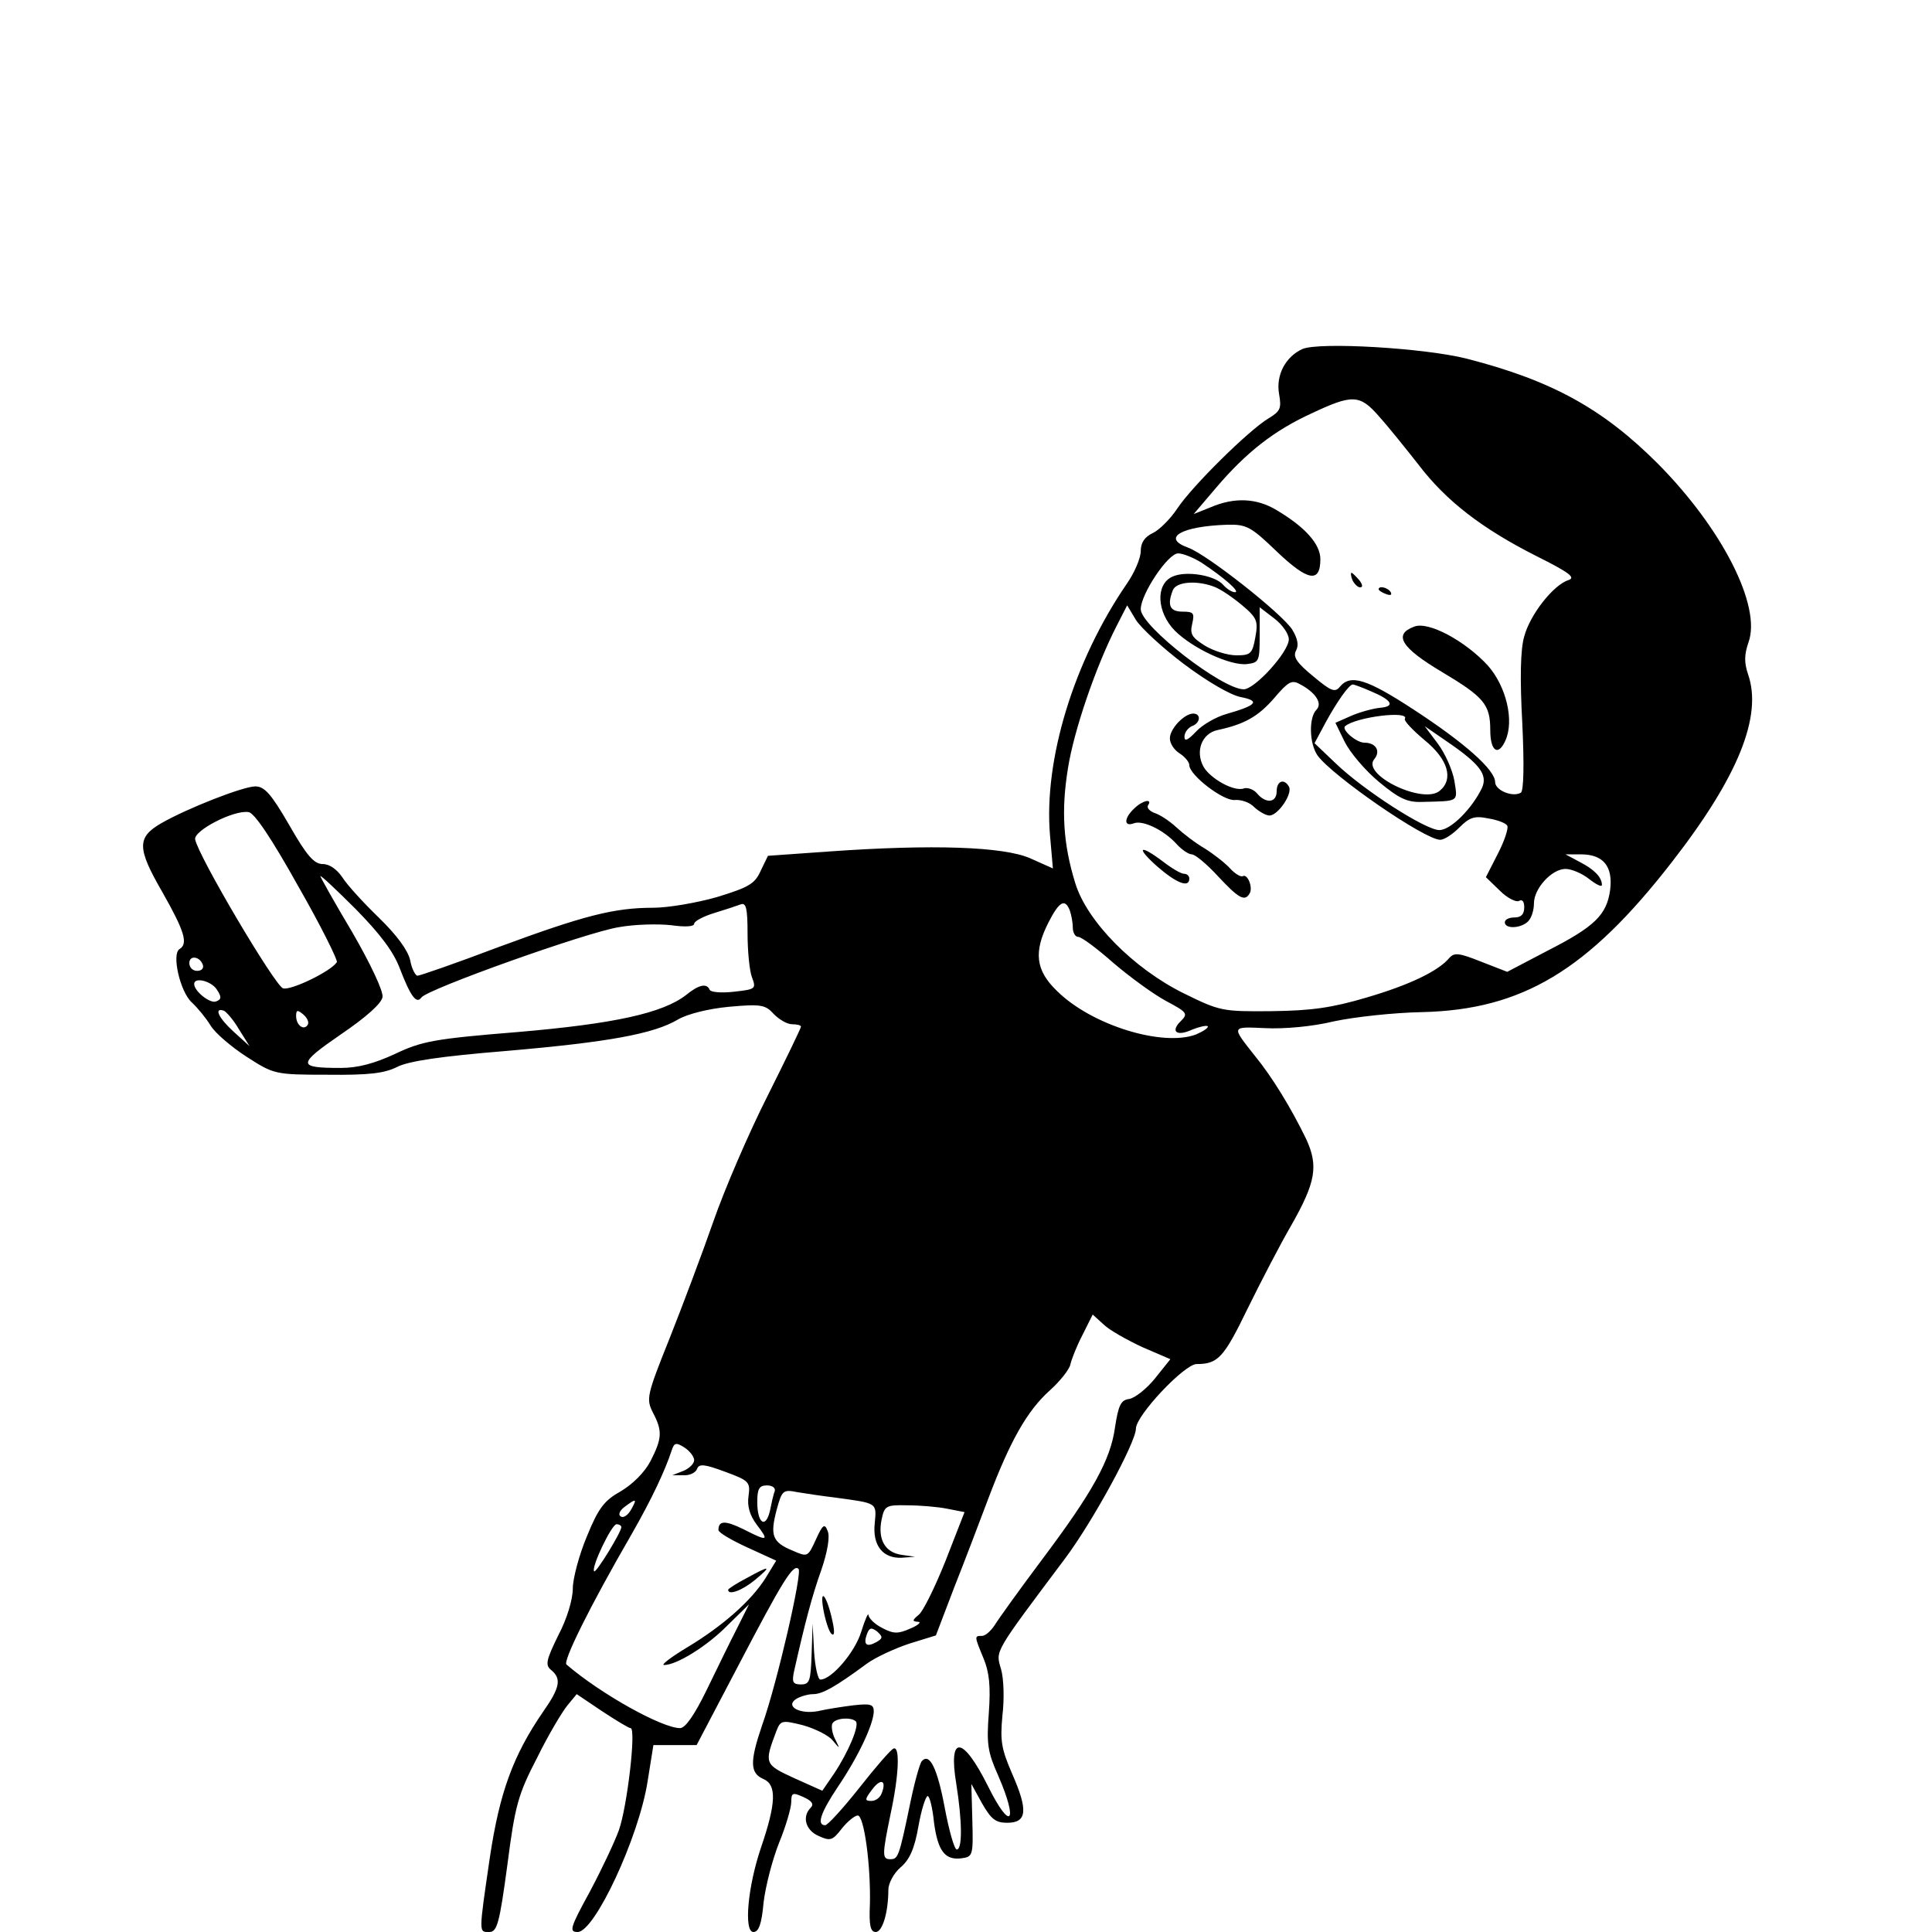 <?xml version="1.0" standalone="no"?>
<!DOCTYPE svg PUBLIC "-//W3C//DTD SVG 20010904//EN"
 "http://www.w3.org/TR/2001/REC-SVG-20010904/DTD/svg10.dtd">
<svg version="1.0" xmlns="http://www.w3.org/2000/svg"
 width="398pt" height="398pt" viewBox="0 0 398 398"
 preserveAspectRatio="xMidYMid meet">
<g transform="translate(0,398) scale(0.1,-0.1)"
fill="#000000" stroke="none">
<path d="M2683 3261 c-35 -16 -55 -54 -48 -93 5 -29 3 -35 -22 -50 -40 -24
-157 -139 -188 -186 -14 -21 -37 -44 -50 -50 -17 -8 -25 -20 -25 -37 0 -15
-13 -45 -29 -68 -109 -159 -171 -362 -158 -517 l6 -69 -47 21 c-55 24 -201 29
-413 14 l-127 -9 -15 -31 c-12 -27 -25 -34 -90 -54 -42 -12 -101 -22 -131 -22
-81 0 -143 -16 -319 -81 -87 -33 -162 -59 -167 -59 -4 0 -12 14 -15 32 -5 21
-28 52 -65 88 -31 30 -65 67 -75 83 -11 16 -26 27 -40 27 -18 0 -33 17 -69 80
-37 64 -51 80 -70 80 -25 0 -140 -45 -194 -76 -50 -29 -50 -51 2 -141 46 -81
54 -107 36 -118 -17 -10 1 -88 25 -110 12 -11 30 -33 39 -48 9 -15 43 -44 74
-64 56 -36 58 -37 167 -37 85 -1 117 3 143 16 23 12 90 22 225 33 209 18 304
35 354 65 19 11 62 22 105 26 66 6 75 4 92 -15 11 -11 27 -21 38 -21 10 0 18
-2 18 -5 0 -3 -31 -67 -69 -143 -38 -75 -88 -191 -111 -257 -23 -66 -64 -175
-91 -243 -47 -117 -48 -124 -34 -152 20 -38 19 -53 -5 -100 -12 -23 -36 -47
-61 -62 -34 -19 -46 -34 -70 -93 -16 -38 -29 -87 -29 -107 0 -23 -12 -63 -30
-97 -25 -51 -27 -61 -15 -71 22 -18 19 -36 -16 -86 -62 -90 -90 -167 -110
-301 -23 -158 -23 -153 -1 -153 16 0 21 18 37 137 16 124 22 146 62 223 23 47
52 95 62 107 l19 23 52 -35 c29 -19 55 -35 59 -35 12 0 -7 -162 -24 -210 -9
-25 -36 -82 -60 -127 -41 -75 -43 -83 -25 -83 35 0 126 195 144 310 l12 75 45
0 44 0 85 162 c92 176 114 212 125 201 8 -8 -44 -235 -75 -322 -26 -76 -25
-99 3 -111 27 -12 26 -49 -5 -140 -28 -82 -36 -175 -16 -175 11 0 17 16 21 61
4 33 18 88 32 123 14 34 25 72 25 84 0 19 3 20 25 10 18 -8 22 -15 15 -22 -18
-18 -11 -46 16 -58 24 -11 29 -10 48 15 12 15 27 27 33 27 13 0 27 -103 25
-183 -2 -43 1 -57 12 -57 14 0 26 41 26 87 0 13 11 34 25 46 19 16 29 39 37
85 6 34 15 62 19 62 4 0 10 -24 13 -54 8 -60 23 -79 58 -74 22 3 23 7 21 78
l-2 75 22 -40 c19 -33 28 -40 52 -40 41 0 43 26 10 101 -22 51 -25 67 -20 120
4 33 3 76 -3 96 -11 38 -16 30 131 226 58 77 147 241 147 269 0 27 100 133
125 133 44 0 56 13 105 114 27 55 67 132 89 170 52 91 57 124 32 179 -31 64
-70 128 -106 172 -49 62 -49 60 21 57 38 -2 97 3 142 14 42 9 124 18 182 19
206 5 341 86 514 309 137 176 187 301 157 387 -8 24 -8 40 1 66 27 75 -55 235
-187 368 -113 113 -218 171 -393 216 -86 22 -304 35 -339 20z m158 -139 c19
-21 55 -66 81 -99 57 -75 131 -132 244 -189 66 -33 81 -44 65 -49 -31 -10 -79
-71 -91 -116 -8 -27 -9 -88 -4 -179 4 -85 3 -139 -3 -143 -17 -10 -53 5 -53
22 0 25 -63 81 -169 150 -95 62 -129 73 -151 46 -10 -12 -18 -9 -55 22 -34 28
-42 40 -35 53 6 11 3 25 -8 43 -21 33 -177 156 -215 169 -55 20 -13 44 81 47
40 1 49 -4 102 -55 64 -61 90 -66 90 -16 0 31 -31 66 -90 101 -41 25 -87 27
-136 6 l-35 -14 46 54 c63 74 120 118 196 153 85 40 100 40 140 -6z m-366
-301 c47 -31 81 -61 69 -61 -6 0 -17 7 -24 15 -17 20 -77 30 -105 17 -35 -16
-32 -73 5 -111 37 -37 115 -73 149 -69 25 3 26 6 26 60 l0 57 30 -23 c17 -13
30 -32 30 -43 0 -26 -70 -103 -93 -103 -44 0 -212 130 -212 165 0 31 56 115
77 115 10 0 32 -9 48 -19z m27 -50 c13 -5 38 -22 57 -38 31 -26 33 -33 27 -66
-6 -34 -10 -37 -39 -37 -18 0 -47 9 -65 20 -27 17 -31 24 -26 45 5 22 3 25
-20 25 -26 0 -32 13 -20 44 7 18 50 21 86 7z m-63 -159 c48 -36 96 -64 117
-68 41 -8 33 -17 -30 -35 -21 -6 -49 -22 -62 -36 -17 -18 -24 -21 -24 -11 0 9
7 18 15 22 18 6 20 26 3 26 -18 0 -48 -31 -48 -51 0 -11 9 -24 20 -31 11 -7
20 -18 20 -24 0 -21 71 -75 94 -72 13 1 31 -5 40 -15 10 -9 24 -17 31 -17 18
0 49 46 40 60 -10 17 -25 11 -25 -10 0 -24 -22 -26 -40 -5 -7 9 -20 13 -27 11
-20 -8 -70 20 -84 45 -17 32 -3 68 29 75 56 12 84 28 117 66 28 33 36 38 52
29 33 -17 48 -40 35 -53 -16 -16 -15 -69 2 -94 30 -42 221 -174 253 -174 8 0
25 11 39 25 21 21 31 25 60 19 19 -3 37 -10 39 -15 3 -4 -5 -30 -19 -57 l-25
-49 29 -28 c15 -15 33 -24 39 -21 7 4 11 -1 11 -13 0 -14 -6 -21 -20 -21 -11
0 -20 -4 -20 -10 0 -14 33 -13 48 2 7 7 12 23 12 37 0 31 37 71 65 71 12 0 34
-9 49 -21 14 -11 26 -17 26 -12 0 16 -16 32 -45 47 l-30 16 32 0 c46 0 66 -25
60 -73 -7 -52 -32 -76 -130 -126 l-82 -43 -54 21 c-45 18 -55 19 -65 8 -22
-27 -82 -56 -171 -82 -71 -21 -113 -27 -195 -28 -102 -1 -107 0 -182 37 -103
51 -199 148 -223 227 -25 81 -29 150 -15 236 12 77 57 209 100 293 l22 43 18
-30 c10 -16 54 -57 99 -91z m385 -56 c43 -18 51 -31 20 -34 -13 -1 -40 -8 -59
-16 l-34 -15 19 -39 c11 -22 42 -59 71 -83 41 -34 58 -42 88 -41 78 2 74 -1
67 44 -4 22 -19 56 -34 76 l-27 36 45 -31 c69 -47 85 -69 73 -96 -20 -42 -64
-87 -88 -87 -28 0 -156 82 -214 138 l-43 41 23 43 c23 42 48 78 56 78 2 0 19
-6 37 -14z m70 -57 c-2 -4 16 -23 41 -44 48 -39 60 -80 31 -104 -34 -29 -162
33 -135 65 14 17 3 34 -20 34 -17 0 -48 27 -40 34 22 19 134 33 123 15z
m-2280 -344 c47 -82 82 -153 80 -157 -12 -19 -95 -59 -111 -54 -17 6 -175 273
-181 307 -3 18 80 61 110 56 12 -1 49 -57 102 -152z m210 -171 c22 -57 34 -73
44 -59 11 17 342 135 407 145 33 6 81 7 108 4 28 -4 47 -3 47 3 0 5 18 15 41
22 23 7 47 15 55 18 11 4 14 -8 14 -60 0 -36 4 -77 9 -90 9 -24 8 -25 -37 -30
-26 -3 -48 -1 -50 4 -6 14 -22 11 -49 -11 -48 -37 -147 -59 -346 -76 -173 -14
-198 -19 -253 -45 -43 -20 -77 -29 -112 -29 -90 0 -90 7 0 69 53 36 84 64 86
77 2 12 -25 69 -62 133 -37 62 -66 114 -66 116 0 3 33 -28 73 -68 51 -52 78
-88 91 -123z m1380 120 c3 -9 6 -24 6 -35 0 -10 5 -19 11 -19 7 0 39 -24 73
-54 34 -29 82 -64 108 -78 43 -23 46 -26 31 -41 -23 -22 -9 -33 23 -18 15 6
29 9 32 7 2 -3 -8 -10 -24 -17 -69 -26 -215 19 -286 89 -45 43 -49 81 -18 142
22 43 34 50 44 24z m-1786 -112 c2 -7 -3 -12 -12 -12 -9 0 -16 7 -16 16 0 17
22 14 28 -4z m29 -51 c10 -15 9 -20 -2 -24 -12 -5 -45 21 -45 36 0 15 36 6 47
-12z m45 -81 l22 -35 -32 29 c-32 29 -42 51 -21 44 5 -2 20 -19 31 -38z m142
9 c-8 -13 -24 -1 -24 18 0 13 3 13 15 3 8 -7 12 -16 9 -21z m1719 -664 l58
-25 -32 -40 c-17 -21 -41 -40 -53 -42 -17 -2 -22 -13 -29 -58 -9 -67 -46 -134
-152 -275 -45 -60 -88 -120 -96 -133 -8 -12 -19 -22 -26 -22 -16 0 -16 0 3
-46 12 -29 15 -57 11 -113 -5 -64 -2 -81 19 -128 43 -99 26 -117 -21 -22 -52
104 -82 106 -65 4 12 -75 13 -135 1 -135 -5 0 -16 39 -25 87 -15 80 -31 113
-47 95 -4 -4 -15 -43 -24 -87 -23 -111 -25 -115 -41 -115 -17 0 -17 8 1 95 17
79 19 138 6 133 -5 -1 -37 -38 -70 -80 -34 -43 -66 -78 -71 -78 -18 0 -10 25
26 79 42 62 73 128 74 155 0 15 -6 17 -42 13 -24 -3 -56 -8 -73 -12 -38 -7
-68 10 -45 25 8 5 24 10 35 10 19 0 46 15 111 63 18 13 57 31 87 41 l55 17 37
97 c21 53 53 137 71 185 45 119 80 181 127 223 21 19 40 43 42 53 2 10 13 38
25 61 l21 42 22 -20 c12 -12 48 -32 80 -47z m-923 -233 c0 -7 -10 -17 -22 -22
l-23 -9 23 0 c12 -1 25 5 28 13 4 11 15 10 58 -6 49 -18 52 -21 48 -50 -3 -20
2 -39 17 -59 26 -34 23 -35 -28 -9 -37 18 -51 18 -51 -2 0 -5 27 -21 60 -36
l59 -27 -22 -36 c-29 -46 -87 -98 -162 -143 -33 -20 -54 -36 -47 -36 26 0 89
39 131 82 l44 43 -25 -50 c-14 -27 -42 -85 -63 -128 -24 -49 -43 -77 -54 -77
-37 0 -163 70 -234 131 -8 6 47 118 135 270 40 70 68 129 82 172 5 15 9 16 26
5 11 -7 20 -19 20 -26z m166 -64 c-3 -7 -7 -26 -10 -41 -9 -37 -26 -25 -26 19
0 27 4 34 20 34 11 0 18 -5 16 -12z m124 -13 c88 -12 86 -10 82 -53 -5 -46 17
-73 56 -71 l27 2 -28 4 c-34 5 -49 32 -41 72 6 29 9 31 53 30 25 0 62 -3 82
-7 l36 -7 -39 -100 c-22 -55 -47 -106 -56 -112 -13 -11 -13 -13 -1 -14 8 0 1
-7 -16 -14 -25 -11 -34 -11 -57 1 -16 8 -28 20 -29 27 0 6 -7 -9 -15 -35 -13
-42 -61 -98 -84 -98 -5 0 -11 26 -13 58 l-3 57 -2 -62 c-2 -56 -4 -63 -22 -63
-17 0 -19 5 -14 28 22 98 37 155 56 208 13 38 18 69 13 80 -6 16 -10 14 -24
-17 -17 -37 -17 -37 -49 -23 -41 17 -46 31 -32 84 11 40 13 42 43 36 18 -3 52
-8 77 -11z m-420 -25 c-6 -11 -16 -18 -21 -14 -6 3 -3 12 8 20 24 18 26 17 13
-6z m-20 -36 c0 -10 -52 -95 -56 -91 -7 7 36 97 46 97 6 0 10 -3 10 -6z m525
-237 c-20 -11 -27 -5 -19 17 5 13 9 14 21 5 12 -11 12 -14 -2 -22z m-90 -202
c16 -19 16 -19 5 3 -6 12 -8 27 -5 32 7 11 38 13 48 4 8 -8 -15 -63 -45 -108
l-24 -35 -58 26 c-61 28 -62 30 -37 96 9 23 11 24 55 13 25 -7 53 -21 61 -31z
m101 -110 c-3 -8 -12 -15 -21 -15 -14 0 -14 3 2 24 18 24 30 18 19 -9z"/>
<path d="M2786 2785 c4 -8 11 -15 16 -15 6 0 5 6 -2 15 -7 8 -14 15 -16 15 -2
0 -1 -7 2 -15z"/>
<path d="M2840 2766 c0 -2 7 -7 16 -10 8 -3 12 -2 9 4 -6 10 -25 14 -25 6z"/>
<path d="M2913 2689 c-43 -16 -27 -43 57 -93 87 -52 100 -67 100 -120 0 -43
16 -55 31 -22 19 41 2 112 -36 155 -47 51 -123 92 -152 80z"/>
<path d="M2336 2314 c-21 -20 -21 -38 0 -30 18 7 62 -14 88 -43 11 -12 25 -21
31 -21 7 0 31 -20 54 -45 42 -45 55 -53 65 -36 8 12 -4 42 -14 36 -4 -2 -16 5
-26 16 -10 11 -33 29 -52 41 -19 11 -45 31 -59 44 -14 13 -34 26 -44 29 -11 4
-17 11 -14 16 10 15 -12 10 -29 -7z"/>
<path d="M2384 2195 c39 -34 66 -45 66 -25 0 6 -5 10 -11 10 -6 0 -25 11 -43
25 -49 37 -57 30 -12 -10z"/>
<path d="M1538 729 c-21 -11 -38 -22 -38 -24 0 -12 28 -2 55 20 36 30 32 31
-17 4z"/>
<path d="M1696 665 c4 -22 11 -44 16 -50 7 -7 8 2 3 25 -11 52 -27 73 -19 25z"/>
</g>
</svg>
